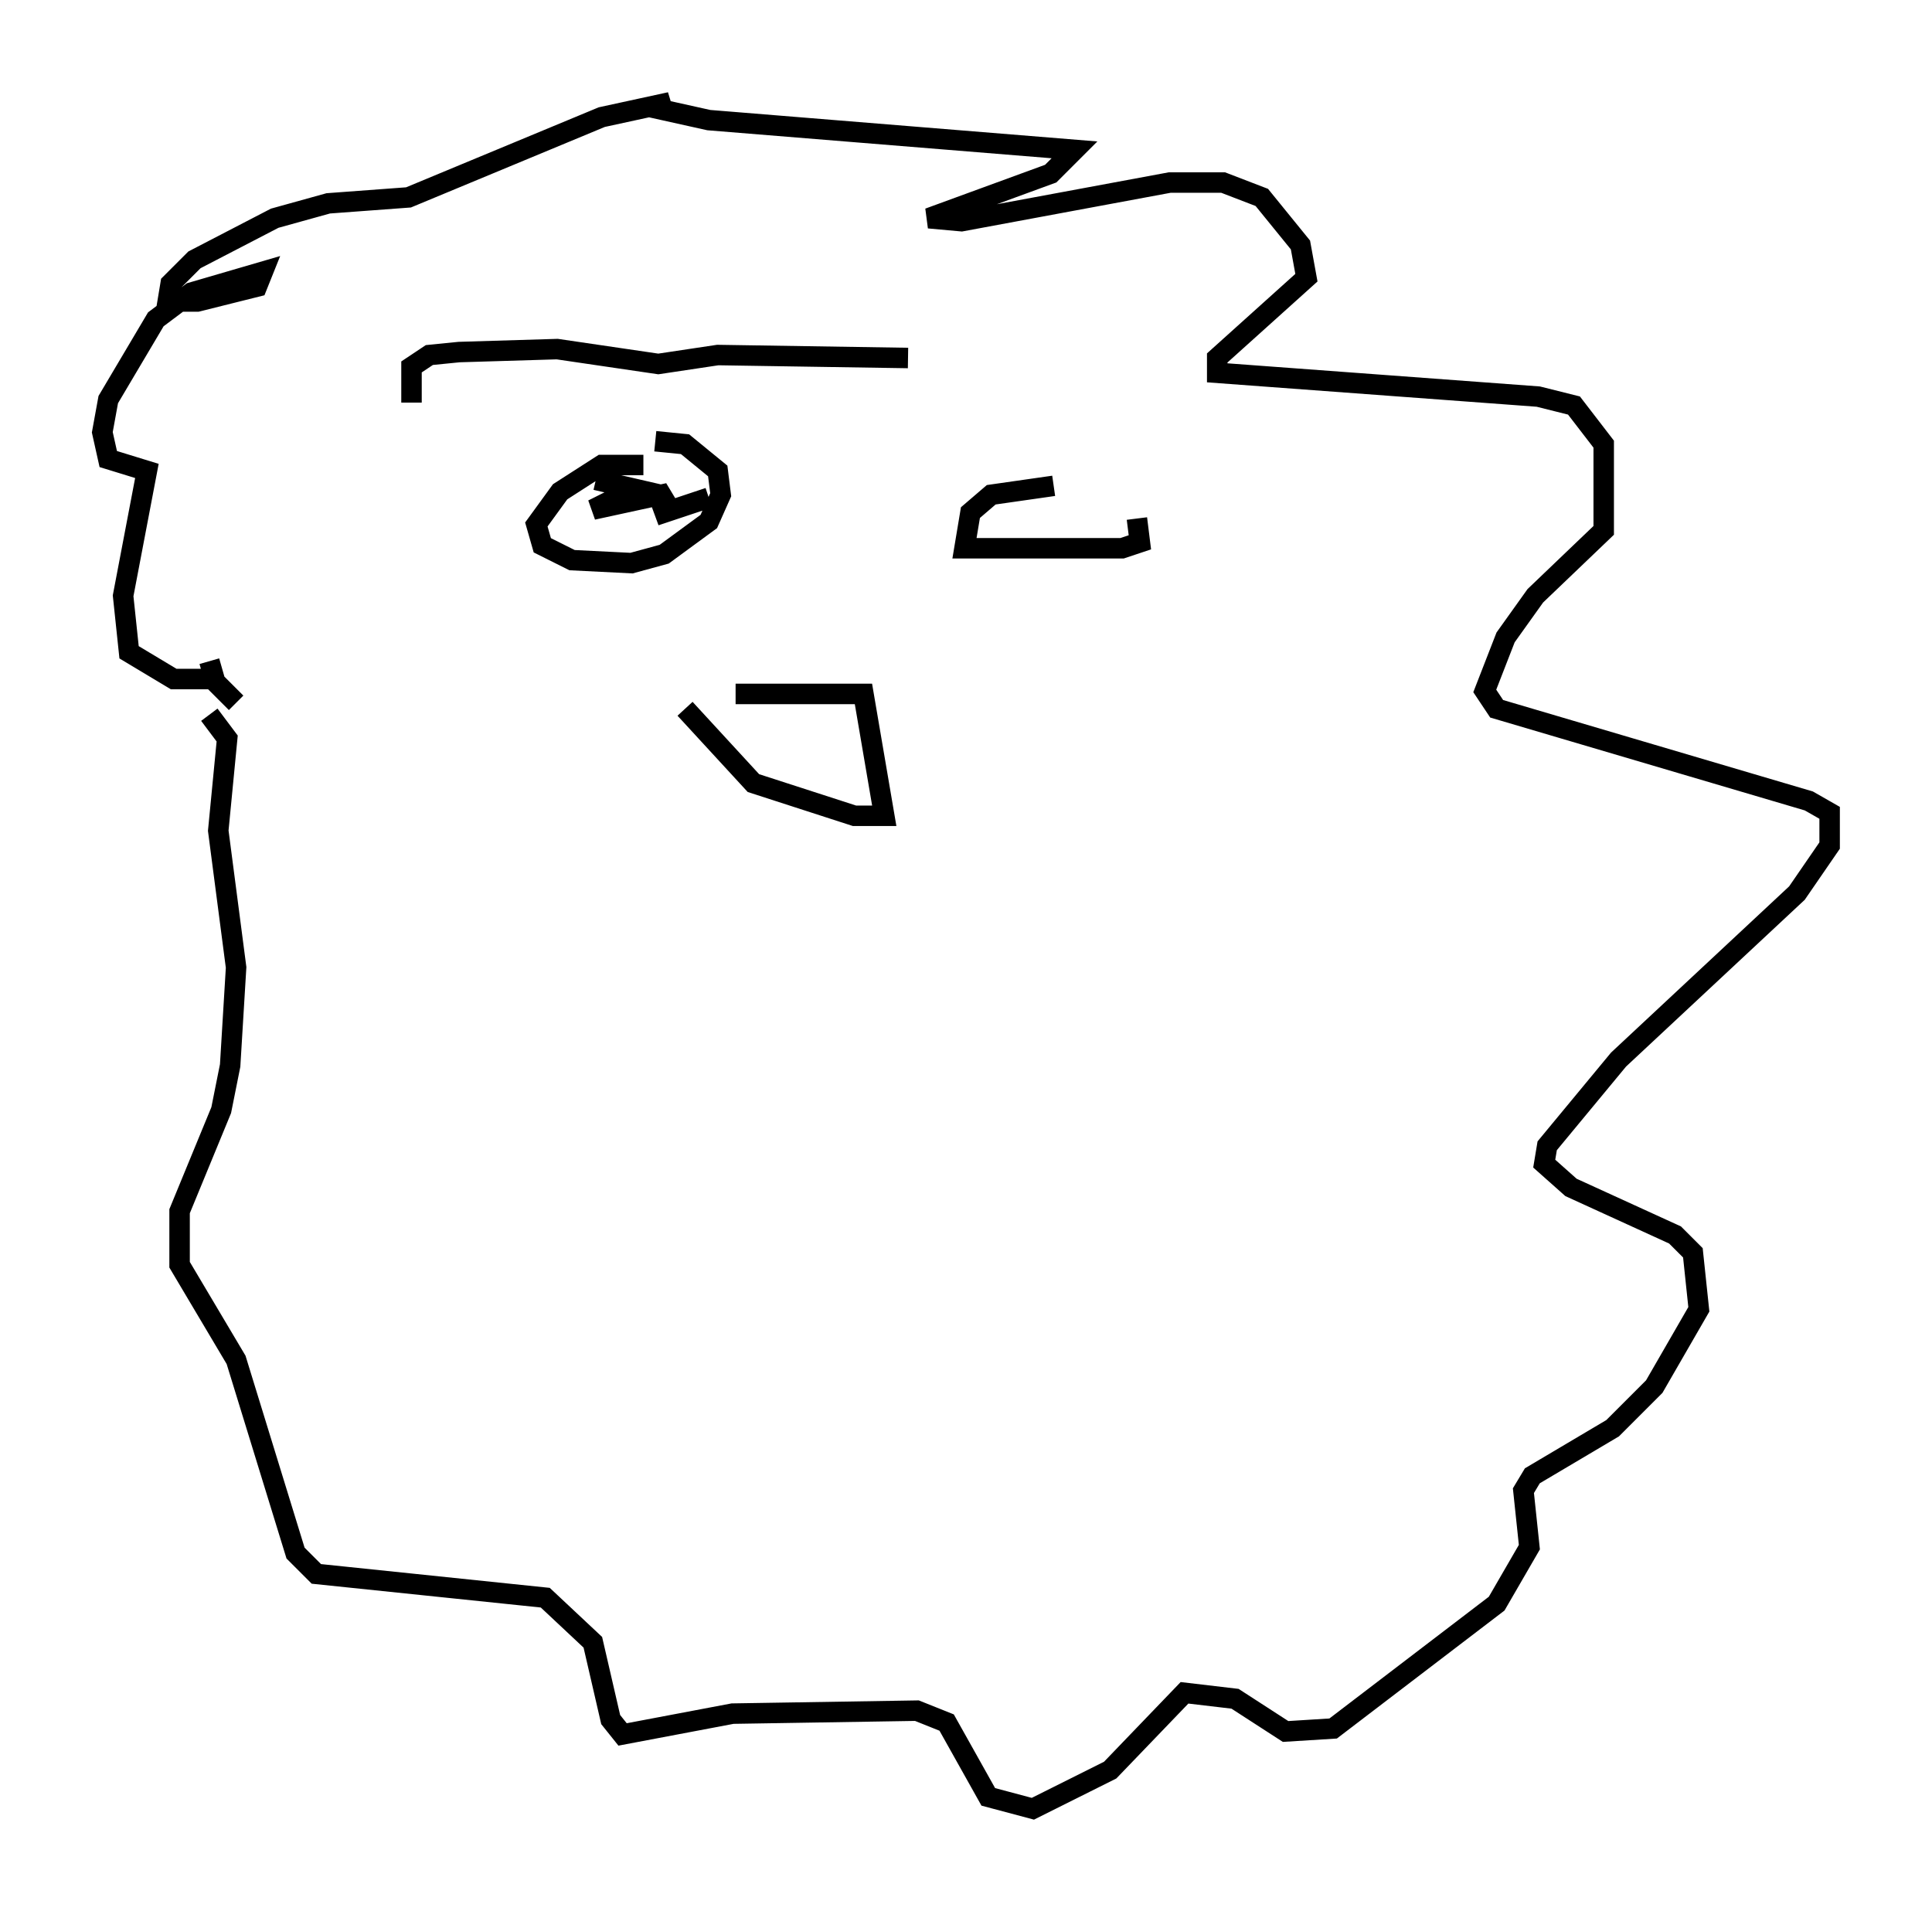 <?xml version="1.0" encoding="utf-8" ?>
<svg baseProfile="full" height="93.374" version="1.1" width="94.391" xmlns="http://www.w3.org/2000/svg" xmlns:ev="http://www.w3.org/2001/xml-events" xmlns:xlink="http://www.w3.org/1999/xlink"><defs /><rect fill="white" height="93.374" width="94.391" x="0" y="0" /><path d="M33.905, 34.922 m2.034, -1.017 l6.246, 0.0 1.017, 5.955 l-1.453, 0.0 -4.939, -1.598 l-3.341, -3.631 m-21.933, -0.291 l-1.017, -1.017 -0.291, -1.017 m0.291, 0.872 l-2.034, 0.0 -2.179, -1.307 l-0.291, -2.76 1.162, -6.101 l-1.888, -0.581 -0.291, -1.307 l0.291, -1.598 2.324, -3.922 l1.743, -1.307 3.486, -1.017 l-0.291, 0.726 -2.905, 0.726 l-1.453, 0.0 0.145, -0.872 l1.162, -1.162 3.922, -2.034 l2.615, -0.726 3.922, -0.291 l9.441, -3.922 3.341, -0.726 l-0.726, 0.291 2.615, 0.581 l17.866, 1.453 -1.162, 1.162 l-5.955, 2.179 1.598, 0.145 l10.168, -1.888 2.615, 0.0 l1.888, 0.726 1.888, 2.324 l0.291, 1.598 -4.358, 3.922 l0.0, 0.726 15.687, 1.162 l1.743, 0.436 1.453, 1.888 l0.0, 4.212 -3.341, 3.196 l-1.453, 2.034 -1.017, 2.615 l0.581, 0.872 15.251, 4.503 l1.017, 0.581 0.0, 1.598 l-1.598, 2.324 -8.715, 8.134 l-3.486, 4.212 -0.145, 0.872 l1.307, 1.162 5.084, 2.324 l0.872, 0.872 0.291, 2.76 l-2.179, 3.777 -2.034, 2.034 l-3.922, 2.324 -0.436, 0.726 l0.291, 2.76 -1.598, 2.76 l-7.989, 6.101 -2.324, 0.145 l-2.469, -1.598 -2.469, -0.291 l-3.631, 3.777 -3.777, 1.888 l-2.179, -0.581 -2.034, -3.631 l-1.453, -0.581 -9.006, 0.145 l-5.374, 1.017 -0.581, -0.726 l-0.872, -3.777 -2.324, -2.179 l-11.184, -1.162 -1.017, -1.017 l-2.905, -9.441 -2.76, -4.648 l0.0, -2.615 2.034, -4.939 l0.436, -2.179 0.291, -4.793 l-0.872, -6.682 0.436, -4.503 l-0.872, -1.162 m21.207, -12.201 l-2.034, 0.0 -2.034, 1.307 l-1.162, 1.598 0.291, 1.017 l1.453, 0.726 2.905, 0.145 l1.598, -0.436 2.179, -1.598 l0.581, -1.307 -0.145, -1.162 l-1.598, -1.307 -1.453, -0.145 m-2.905, 1.888 l1.888, 0.436 -2.034, 1.017 l3.341, -0.726 0.436, 0.726 l-0.726, 0.291 2.615, -0.872 m16.849, -0.581 l-3.05, 0.436 -1.017, 0.872 l-0.291, 1.743 7.698, 0.0 l0.872, -0.291 -0.145, -1.162 m-35.441, -5.665 l0.0, -1.743 0.872, -0.581 l1.453, -0.145 4.793, -0.145 l4.939, 0.726 2.905, -0.436 l9.296, 0.145 " fill="none" stroke="black" stroke-width="1" /></svg>